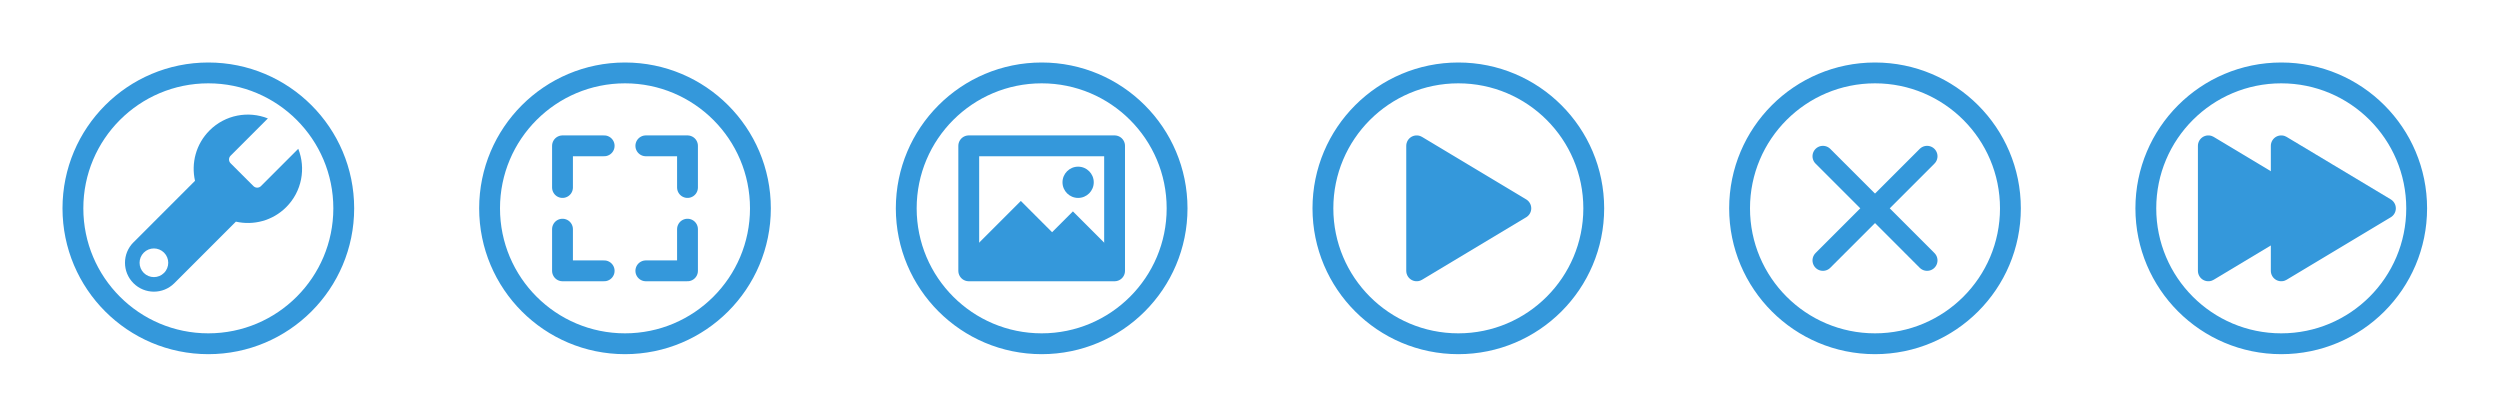<svg xmlns="http://www.w3.org/2000/svg" xmlns:svg="http://www.w3.org/2000/svg" id="svg2" width="240" height="40" version="1.1"><g id="layer1" transform="translate(0,-1012.362)" style="display:inline"><path style="fill:#3498db;fill-opacity:1;stroke:#3498db;stroke-width:2;stroke-linecap:round;stroke-linejoin:round;stroke-miterlimit:4;stroke-dasharray:none;stroke-opacity:1" id="path3819" d="m 136,1026.362 10,6 -10,6 z"/><path style="fill:#3498db;fill-opacity:1" id="path3-0" d="m 20.113,1024.887 c 1.515,-1.515 3.73,-1.899 5.603,-1.157 l -3.582,3.583 c -0.198,0.198 -0.198,0.521 5.1e-4,0.719 l 2.198,2.197 c 0.198,0.197 0.522,0.198 0.719,0 l 3.582,-3.583 c 0.742,1.872 0.358,4.088 -1.157,5.602 -1.311,1.312 -3.147,1.772 -4.831,1.392 l -5.909,5.909 c -1.083,1.083 -2.84,1.083 -3.924,0 -1.084,-1.083 -1.084,-2.84 0,-3.924 0.001,0 0.002,0 0.004,0 l 5.905,-5.905 c -0.38,-1.685 0.081,-3.52 1.392,-4.831 z m -6.311,13.674 c 0.538,0.537 1.408,0.537 1.946,0 0.537,-0.537 0.537,-1.408 0,-1.945 -0.538,-0.537 -1.408,-0.538 -1.946,0 -0.537,0.537 -0.537,1.408 0,1.946 z"/><circle style="fill:none;stroke:#3498db;stroke-width:2;stroke-miterlimit:4;stroke-dasharray:none;stroke-opacity:1" id="path4108" cx="20" cy="1032.362" r="13"/><circle id="path3863" cx="60" cy="1032.362" r="13" style="fill:none;stroke:#3498db;stroke-width:2;stroke-miterlimit:4;stroke-dasharray:none;stroke-opacity:1"/><path style="fill:none;stroke:#3498db;stroke-width:2;stroke-linecap:round;stroke-linejoin:round;stroke-miterlimit:4;stroke-dasharray:none;stroke-opacity:1" id="path3865" d="m 58,1026.362 h -4 v 4"/><path id="path3867" d="m 62,1026.362 h 4 v 4" style="fill:none;stroke:#3498db;stroke-width:2;stroke-linecap:round;stroke-linejoin:round;stroke-miterlimit:4;stroke-dasharray:none;stroke-opacity:1"/><path style="fill:none;stroke:#3498db;stroke-width:2;stroke-linecap:round;stroke-linejoin:round;stroke-miterlimit:4;stroke-dasharray:none;stroke-opacity:1" id="path3869" d="m 58,1038.362 h -4 v -4"/><path id="path3871" d="m 62,1038.362 h 4 v -4" style="fill:none;stroke:#3498db;stroke-width:2;stroke-linecap:round;stroke-linejoin:round;stroke-miterlimit:4;stroke-dasharray:none;stroke-opacity:1"/><circle id="circle4192" cx="140" cy="1032.362" r="13" style="fill:none;stroke:#3498db;stroke-width:2;stroke-miterlimit:4;stroke-dasharray:none;stroke-opacity:1"/><circle id="circle4211" cx="100" cy="1032.362" r="13" style="fill:none;stroke:#3498db;stroke-width:2;stroke-miterlimit:4;stroke-dasharray:none;stroke-opacity:1"/><path id="path4213" d="m 93,1026.362 h 14 v 12 H 93 Z" style="fill:none;stroke:#3498db;stroke-width:2;stroke-linecap:round;stroke-linejoin:round;stroke-miterlimit:4;stroke-dasharray:none;stroke-opacity:1"/><path id="path4215" d="m 93,1038.362 v -1 l 5,-5 3,3 2,-2 4,4 v 1" style="fill:#3498db;fill-opacity:1;fill-rule:evenodd;stroke:#3498db;stroke-width:1px;stroke-linecap:square;stroke-linejoin:miter;stroke-opacity:1"/><circle style="opacity:1;fill:#3498db;fill-opacity:1;stroke:none;stroke-width:1;stroke-linecap:round;stroke-linejoin:round;stroke-miterlimit:4;stroke-dasharray:none;stroke-dashoffset:0;stroke-opacity:1" id="path4219" cx="103.5" cy="1029.862" r="1.5"/><circle style="fill:none;stroke:#3498db;stroke-width:2;stroke-miterlimit:4;stroke-dasharray:none;stroke-opacity:1" id="circle4149" cx="180" cy="1032.362" r="13"/><path style="fill:none;fill-rule:evenodd;stroke:#3498db;stroke-width:2;stroke-linecap:round;stroke-linejoin:miter;stroke-miterlimit:4;stroke-dasharray:none;stroke-opacity:1" id="path4151" d="m 175,1027.362 10,10"/><path style="fill:none;fill-rule:evenodd;stroke:#3498db;stroke-width:2;stroke-linecap:round;stroke-linejoin:miter;stroke-miterlimit:4;stroke-dasharray:none;stroke-opacity:1" id="path4153" d="m 175,1037.362 10,-10"/><path style="fill:#3498db;fill-opacity:1;stroke:#3498db;stroke-width:2;stroke-linecap:round;stroke-linejoin:round;stroke-miterlimit:4;stroke-dasharray:none;stroke-opacity:1" id="path3819-3" d="m 212,1026.362 10,6 -10,6 z"/><circle id="circle4192-6" cx="219" cy="1032.362" r="13" style="fill:none;stroke:#3498db;stroke-width:2;stroke-miterlimit:4;stroke-dasharray:none;stroke-opacity:1"/><path style="display:inline;fill:#3498db;fill-opacity:1;stroke:#3498db;stroke-width:2;stroke-linecap:round;stroke-linejoin:round;stroke-miterlimit:4;stroke-dasharray:none;stroke-opacity:1" id="path3819-3-7" d="m 219,1026.362 10,6 -10,6 z"/></g></svg>